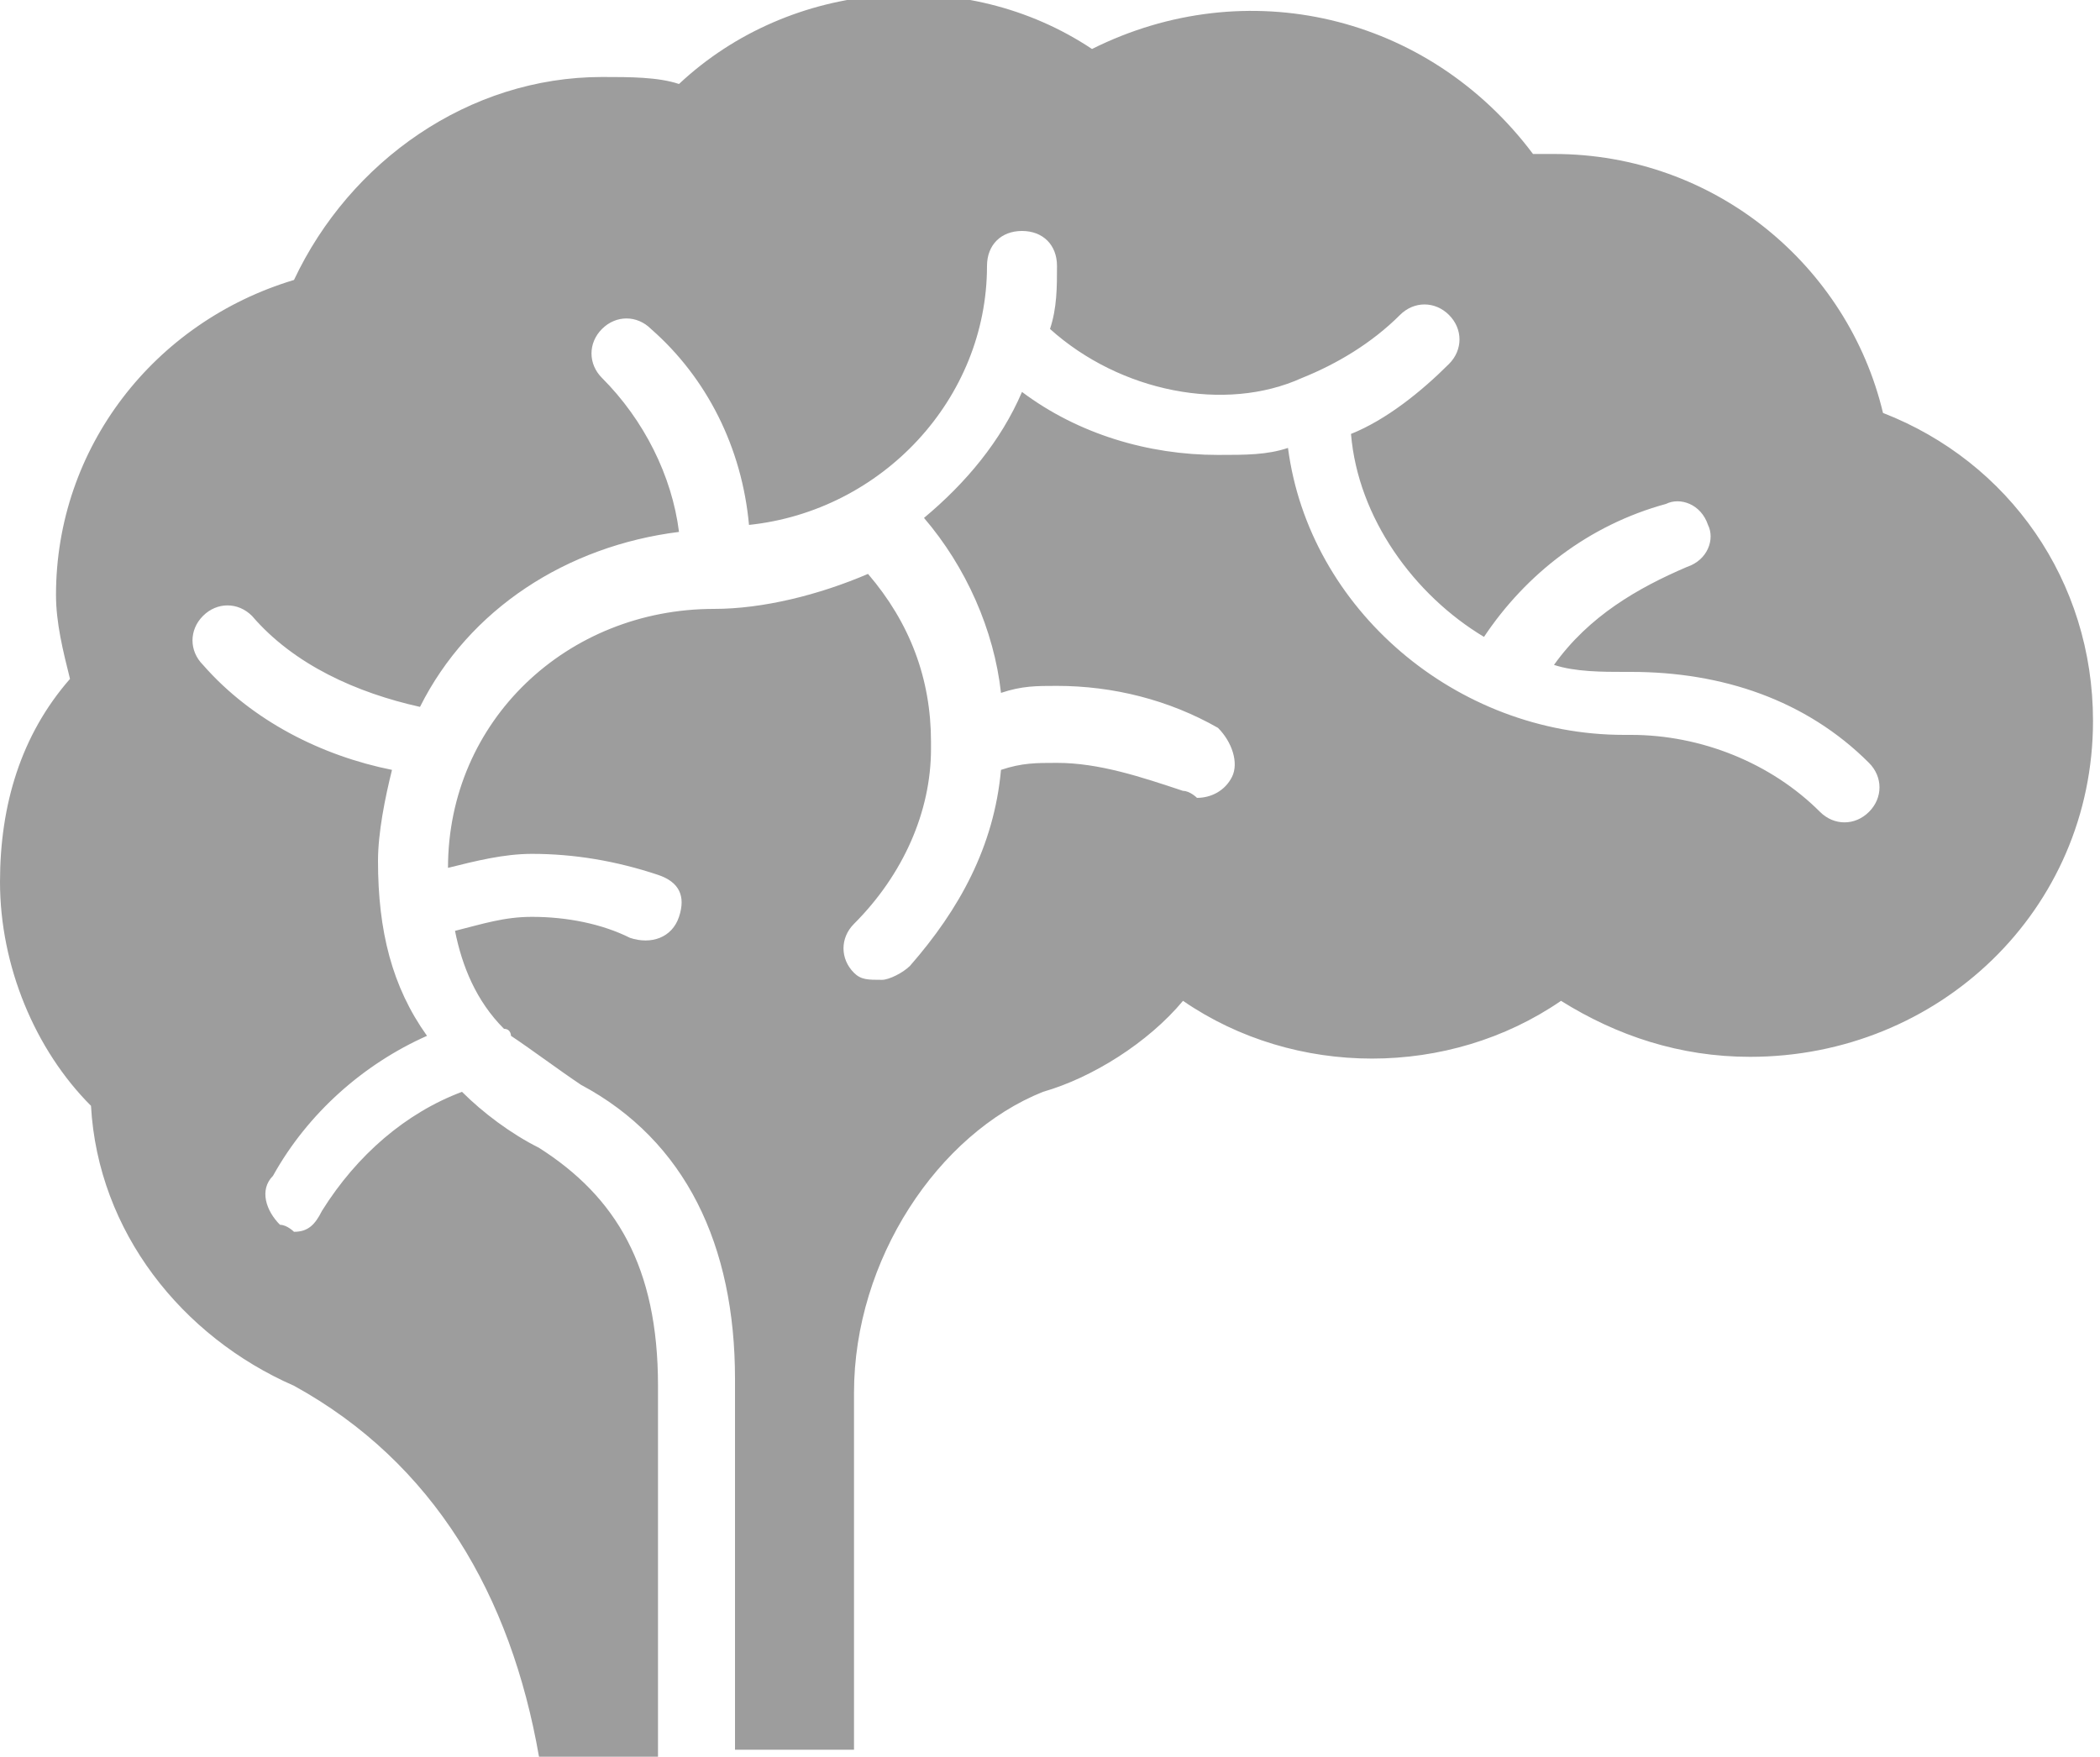 <?xml version="1.0" encoding="utf-8"?>
<!-- Generator: Adobe Illustrator 21.1.0, SVG Export Plug-In . SVG Version: 6.00 Build 0)  -->
<svg version="1.1" id="Layer_1" xmlns="http://www.w3.org/2000/svg" xmlns:xlink="http://www.w3.org/1999/xlink" x="0px" y="0px"
	 width="30" height="25.1" viewBox="0 0 30 25.1" style="enable-background:new 0 0 30 25.1;" xml:space="preserve">
<style type="text/css">
	.st0{fill:#9D9D9D;}
</style>
<title>logo</title>
<g id="Layer_2">
	<g id="Layer_1-2">
		<path id="logo" class="st0" d="M1,9.7C0.9,9.3,0.8,8.9,0.8,8.5c0-2.1,1.4-3.9,3.4-4.5C5,2.3,6.7,1.1,8.6,1.1c0.4,0,0.8,0,1.1,0.1
			c1.6-1.5,4.1-1.7,5.9-0.5c2.2-1.1,4.8-0.5,6.3,1.5c0.1,0,0.2,0,0.3,0c2.3,0,4.2,1.6,4.7,3.7c1.8,0.7,3,2.4,3,4.4
			c0,2.7-2.2,4.8-4.9,4.8c-1,0-1.9-0.3-2.7-0.8c-1.6,1.1-3.8,1.1-5.4,0c-0.5,0.6-1.3,1.1-2,1.3c-1.5,0.6-2.7,2.4-2.7,4.3v5.1h-1.7
			v-5.3c0-1.9-0.7-3.4-2.2-4.2C8,15.3,7.6,15,7.3,14.8c0,0,0-0.1-0.1-0.1c-0.4-0.4-0.6-0.9-0.7-1.4c0.4-0.1,0.7-0.2,1.1-0.2
			c0.5,0,1,0.1,1.4,0.3c0.3,0.1,0.6,0,0.7-0.3c0.1-0.3,0-0.5-0.3-0.6c0,0,0,0,0,0c-0.6-0.2-1.2-0.3-1.8-0.3c-0.4,0-0.8,0.1-1.2,0.2
			c0-2.1,1.7-3.7,3.8-3.7h0c0,0,0,0,0,0c0.7,0,1.5-0.2,2.2-0.5c0.6,0.7,0.9,1.5,0.9,2.4v0.1c0,0,0,0,0,0c0,0.9-0.4,1.8-1.1,2.5h0
			c-0.2,0.2-0.2,0.5,0,0.7c0,0,0,0,0,0c0.1,0.1,0.2,0.1,0.4,0.1c0.1,0,0.3-0.1,0.4-0.2c0.7-0.8,1.2-1.7,1.3-2.8
			c0.3-0.1,0.5-0.1,0.8-0.1c0.6,0,1.2,0.2,1.8,0.4c0.1,0,0.2,0.1,0.2,0.1c0.2,0,0.4-0.1,0.5-0.3c0.1-0.2,0-0.5-0.2-0.7c0,0,0,0,0,0
			c-0.7-0.4-1.5-0.6-2.3-0.6c-0.3,0-0.5,0-0.8,0.1c-0.1-0.9-0.5-1.8-1.1-2.5c0.6-0.5,1.1-1.1,1.4-1.8c0.8,0.6,1.8,0.9,2.8,0.9
			c0.4,0,0.7,0,1-0.1c0.3,2.3,2.4,4.1,4.8,4.1h0.1c1,0,2,0.4,2.7,1.1c0.2,0.2,0.5,0.2,0.7,0c0.2-0.2,0.2-0.5,0-0.7c0,0,0,0,0,0
			c-0.9-0.9-2.1-1.3-3.4-1.3h-0.1c-0.3,0-0.7,0-1-0.1c0.5-0.7,1.2-1.1,1.9-1.4c0.3-0.1,0.4-0.4,0.3-0.6c-0.1-0.3-0.4-0.4-0.6-0.3
			c-1.1,0.3-2,1-2.6,1.9c-1-0.6-1.8-1.7-1.9-2.9c0.5-0.2,1-0.6,1.4-1c0.2-0.2,0.2-0.5,0-0.7c0,0,0,0,0,0c-0.2-0.2-0.5-0.2-0.7,0
			c-0.4,0.4-0.9,0.7-1.4,0.9l0,0C17.5,5.9,16,5.6,15,4.7c0.1-0.3,0.1-0.6,0.1-0.9c0-0.3-0.2-0.5-0.5-0.5c-0.3,0-0.5,0.2-0.5,0.5
			c0,1.9-1.5,3.5-3.4,3.7c-0.1-1.1-0.6-2.1-1.4-2.8c-0.2-0.2-0.5-0.2-0.7,0c-0.2,0.2-0.2,0.5,0,0.7c0,0,0,0,0,0
			c0.6,0.6,1,1.4,1.1,2.2c-1.6,0.2-3,1.1-3.7,2.5C5.1,9.9,4.2,9.5,3.6,8.8c-0.2-0.2-0.5-0.2-0.7,0C2.7,9,2.7,9.3,2.9,9.5
			c0,0,0,0,0,0c0.7,0.8,1.7,1.3,2.7,1.5c-0.1,0.4-0.2,0.9-0.2,1.3c0,0,0,0,0,0c0,1,0.2,1.8,0.7,2.5c-0.9,0.4-1.7,1.1-2.2,2h0
			C3.7,17,3.8,17.3,4,17.5c0,0,0,0,0,0c0.1,0,0.2,0.1,0.2,0.1c0.2,0,0.3-0.1,0.4-0.3c0.5-0.8,1.2-1.4,2-1.7c0.3,0.3,0.7,0.6,1.1,0.8
			c1.1,0.7,1.7,1.7,1.7,3.4v5.3H7.7c-0.4-2.3-1.5-4.2-3.5-5.3v0c-1.6-0.7-2.8-2.2-2.9-4c-0.8-0.8-1.3-2-1.3-3.2
			C0,11.5,0.3,10.5,1,9.7z"/>
	</g>
</g>
</svg>
